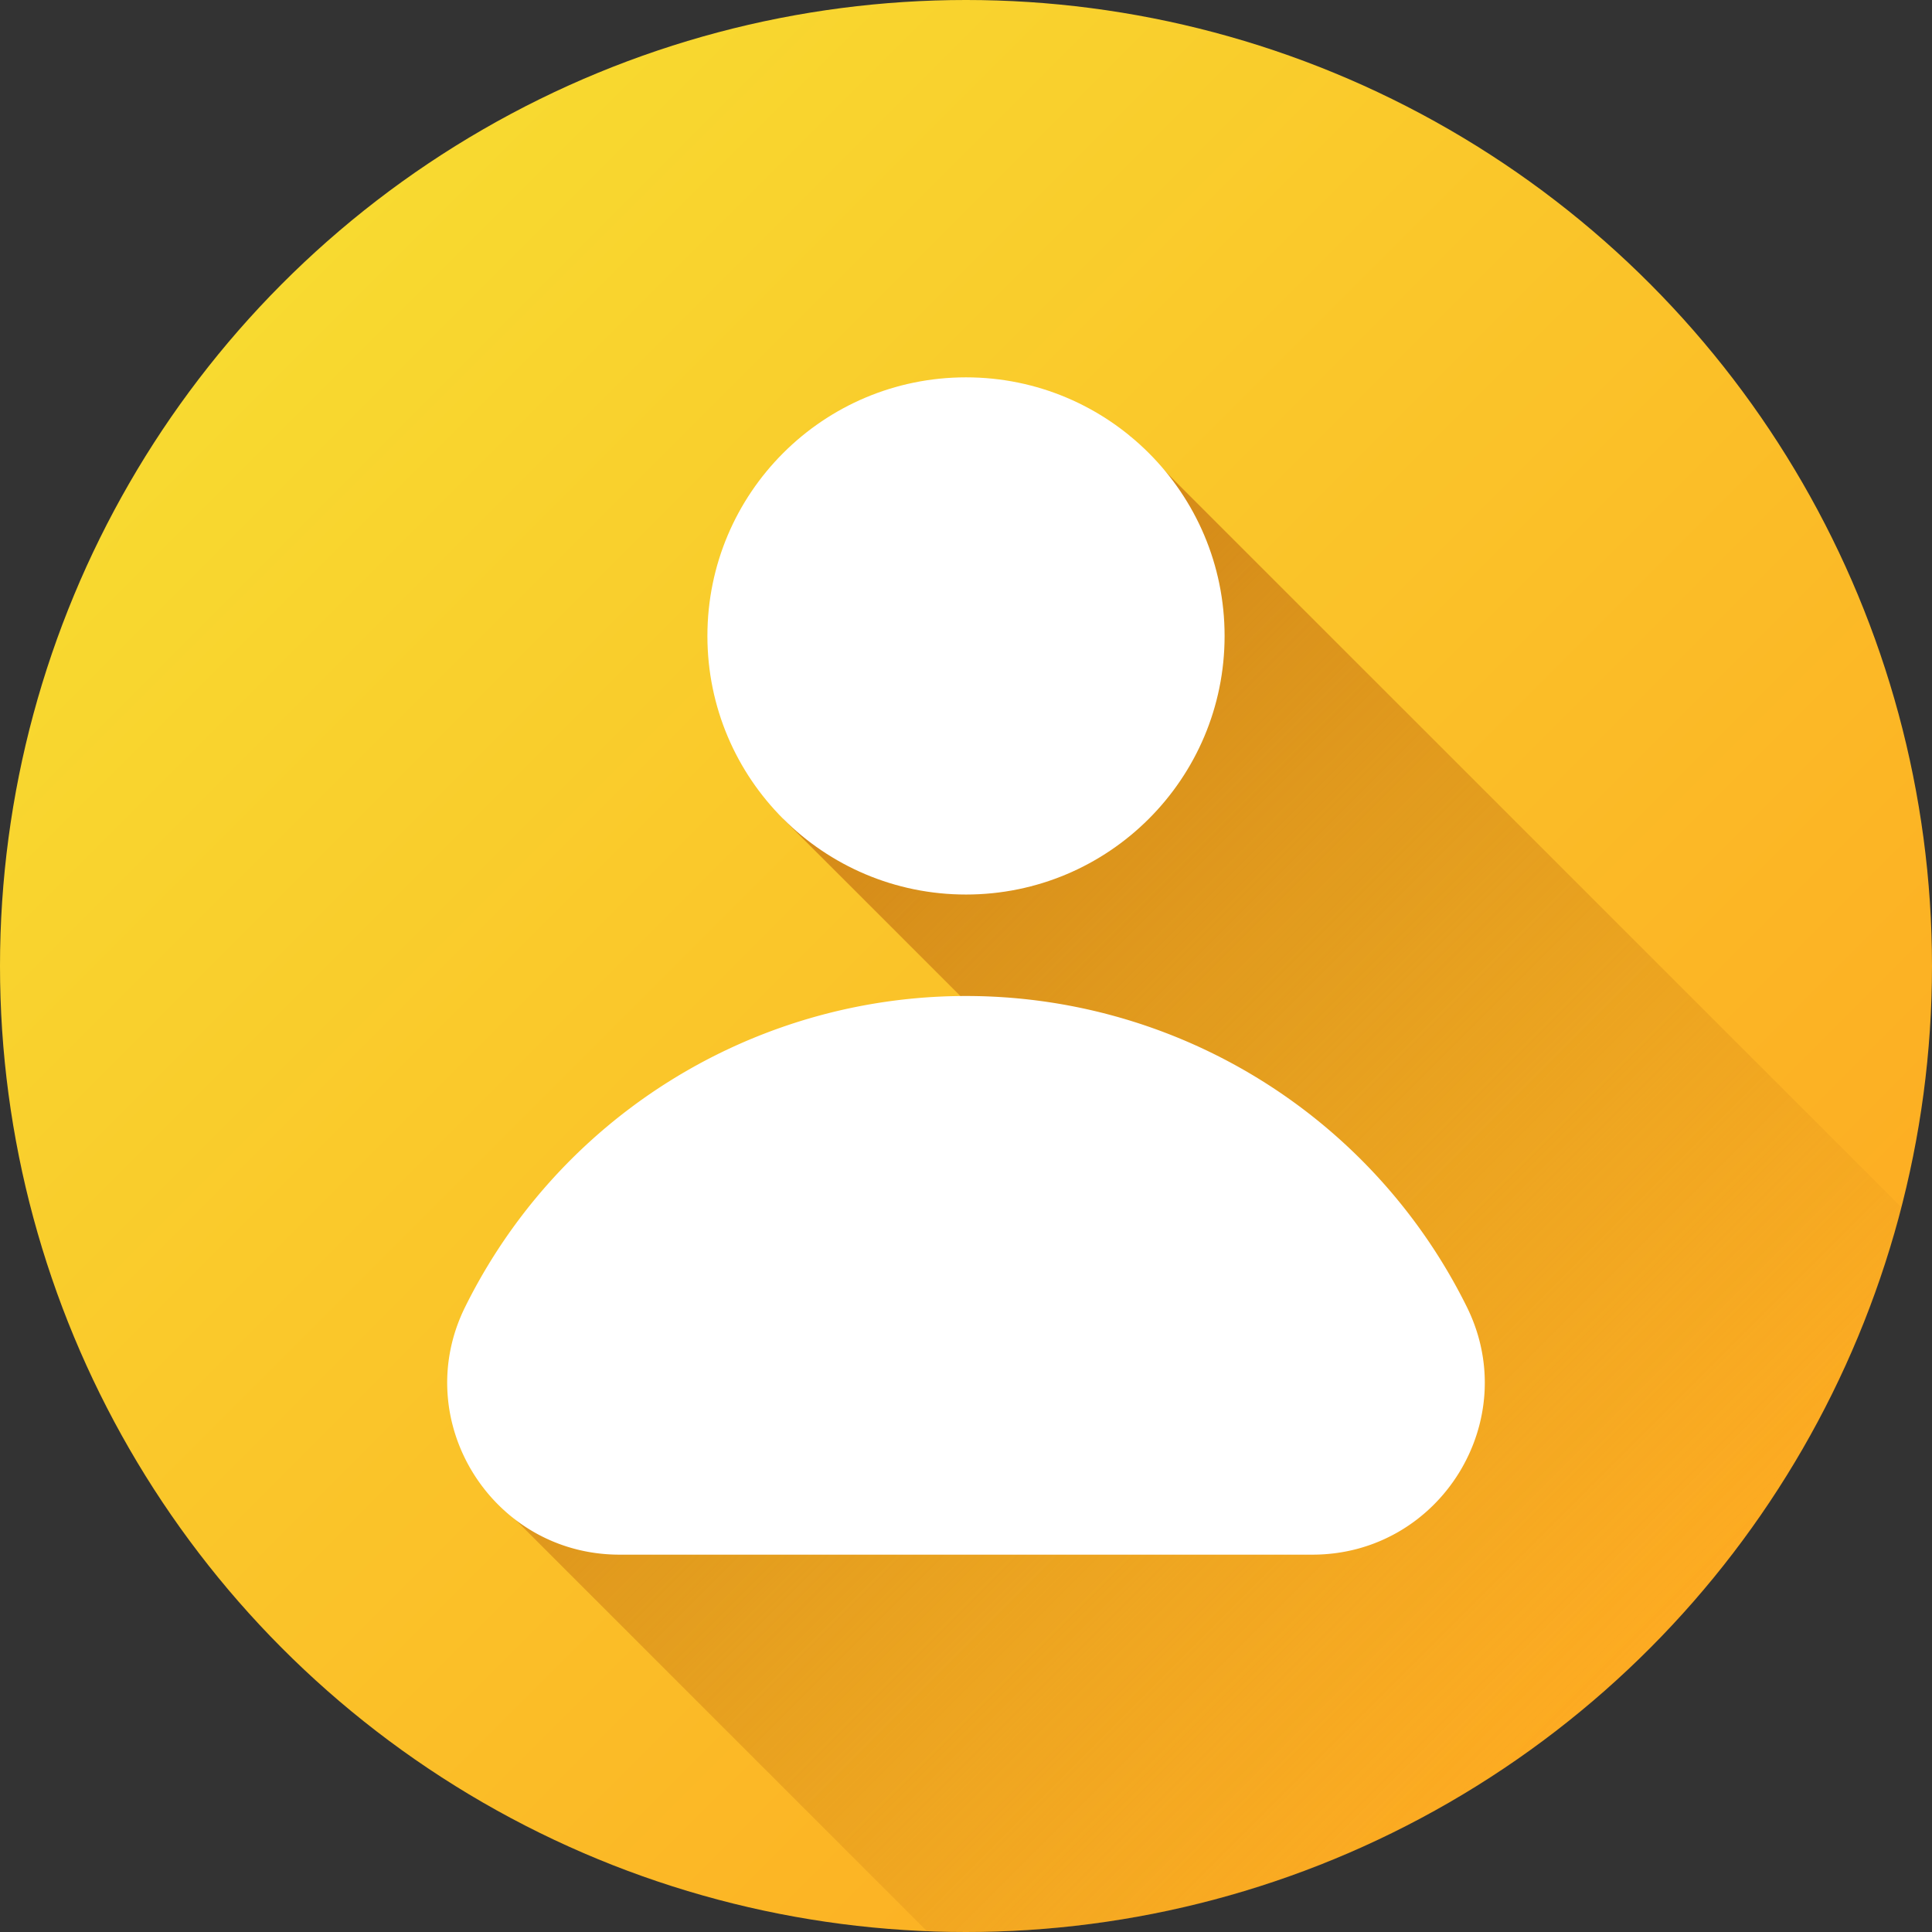 <svg viewBox="0 0 512 512" xmlns="http://www.w3.org/2000/svg" xmlns:xlink="http://www.w3.org/1999/xlink"><rect x="0" y="0" width="512" height="512" fill="#333333" stroke="none"/><linearGradient id="linear-gradient" gradientUnits="userSpaceOnUse" x1="74.98" x2="437.02" y1="74.98" y2="437.02"><stop offset="0" stop-color="#f8da30"/><stop offset="1" stop-color="#fdab22"/></linearGradient><linearGradient id="linear-gradient-2" gradientUnits="userSpaceOnUse" x1="186.85" x2="416.46" y1="227.97" y2="457.58"><stop offset="0" stop-color="#d38718"/><stop offset="1" stop-color="#d38718" stop-opacity="0"/></linearGradient><g id="Layer_2" data-name="Layer 2"><g id="Layer_2_copy_7" data-name="Layer 2 copy 7"><g id="_61" data-name="61"><circle id="background" cx="256" cy="256" fill="url(#linear-gradient)" r="256"/><path d="m503.93 320c-28.43 110.43-128.66 192-247.93 192q-5.19 0-10.34-.21l-117.74-117.74 154.36-102.33-74.73-74.72 91.81-101.54z" fill="url(#linear-gradient-2)"/><g id="_61-2" fill="#fff" data-name="61"><path d="m347.81 412c33.75 0 55.9-35.46 40.9-65.69a148.1 148.1 0 0 0 -265.42 0c-15 30.23 7.15 65.69 40.9 65.69z"/><circle cx="256" cy="168.53" r="68.53"/></g></g></g></g></svg>